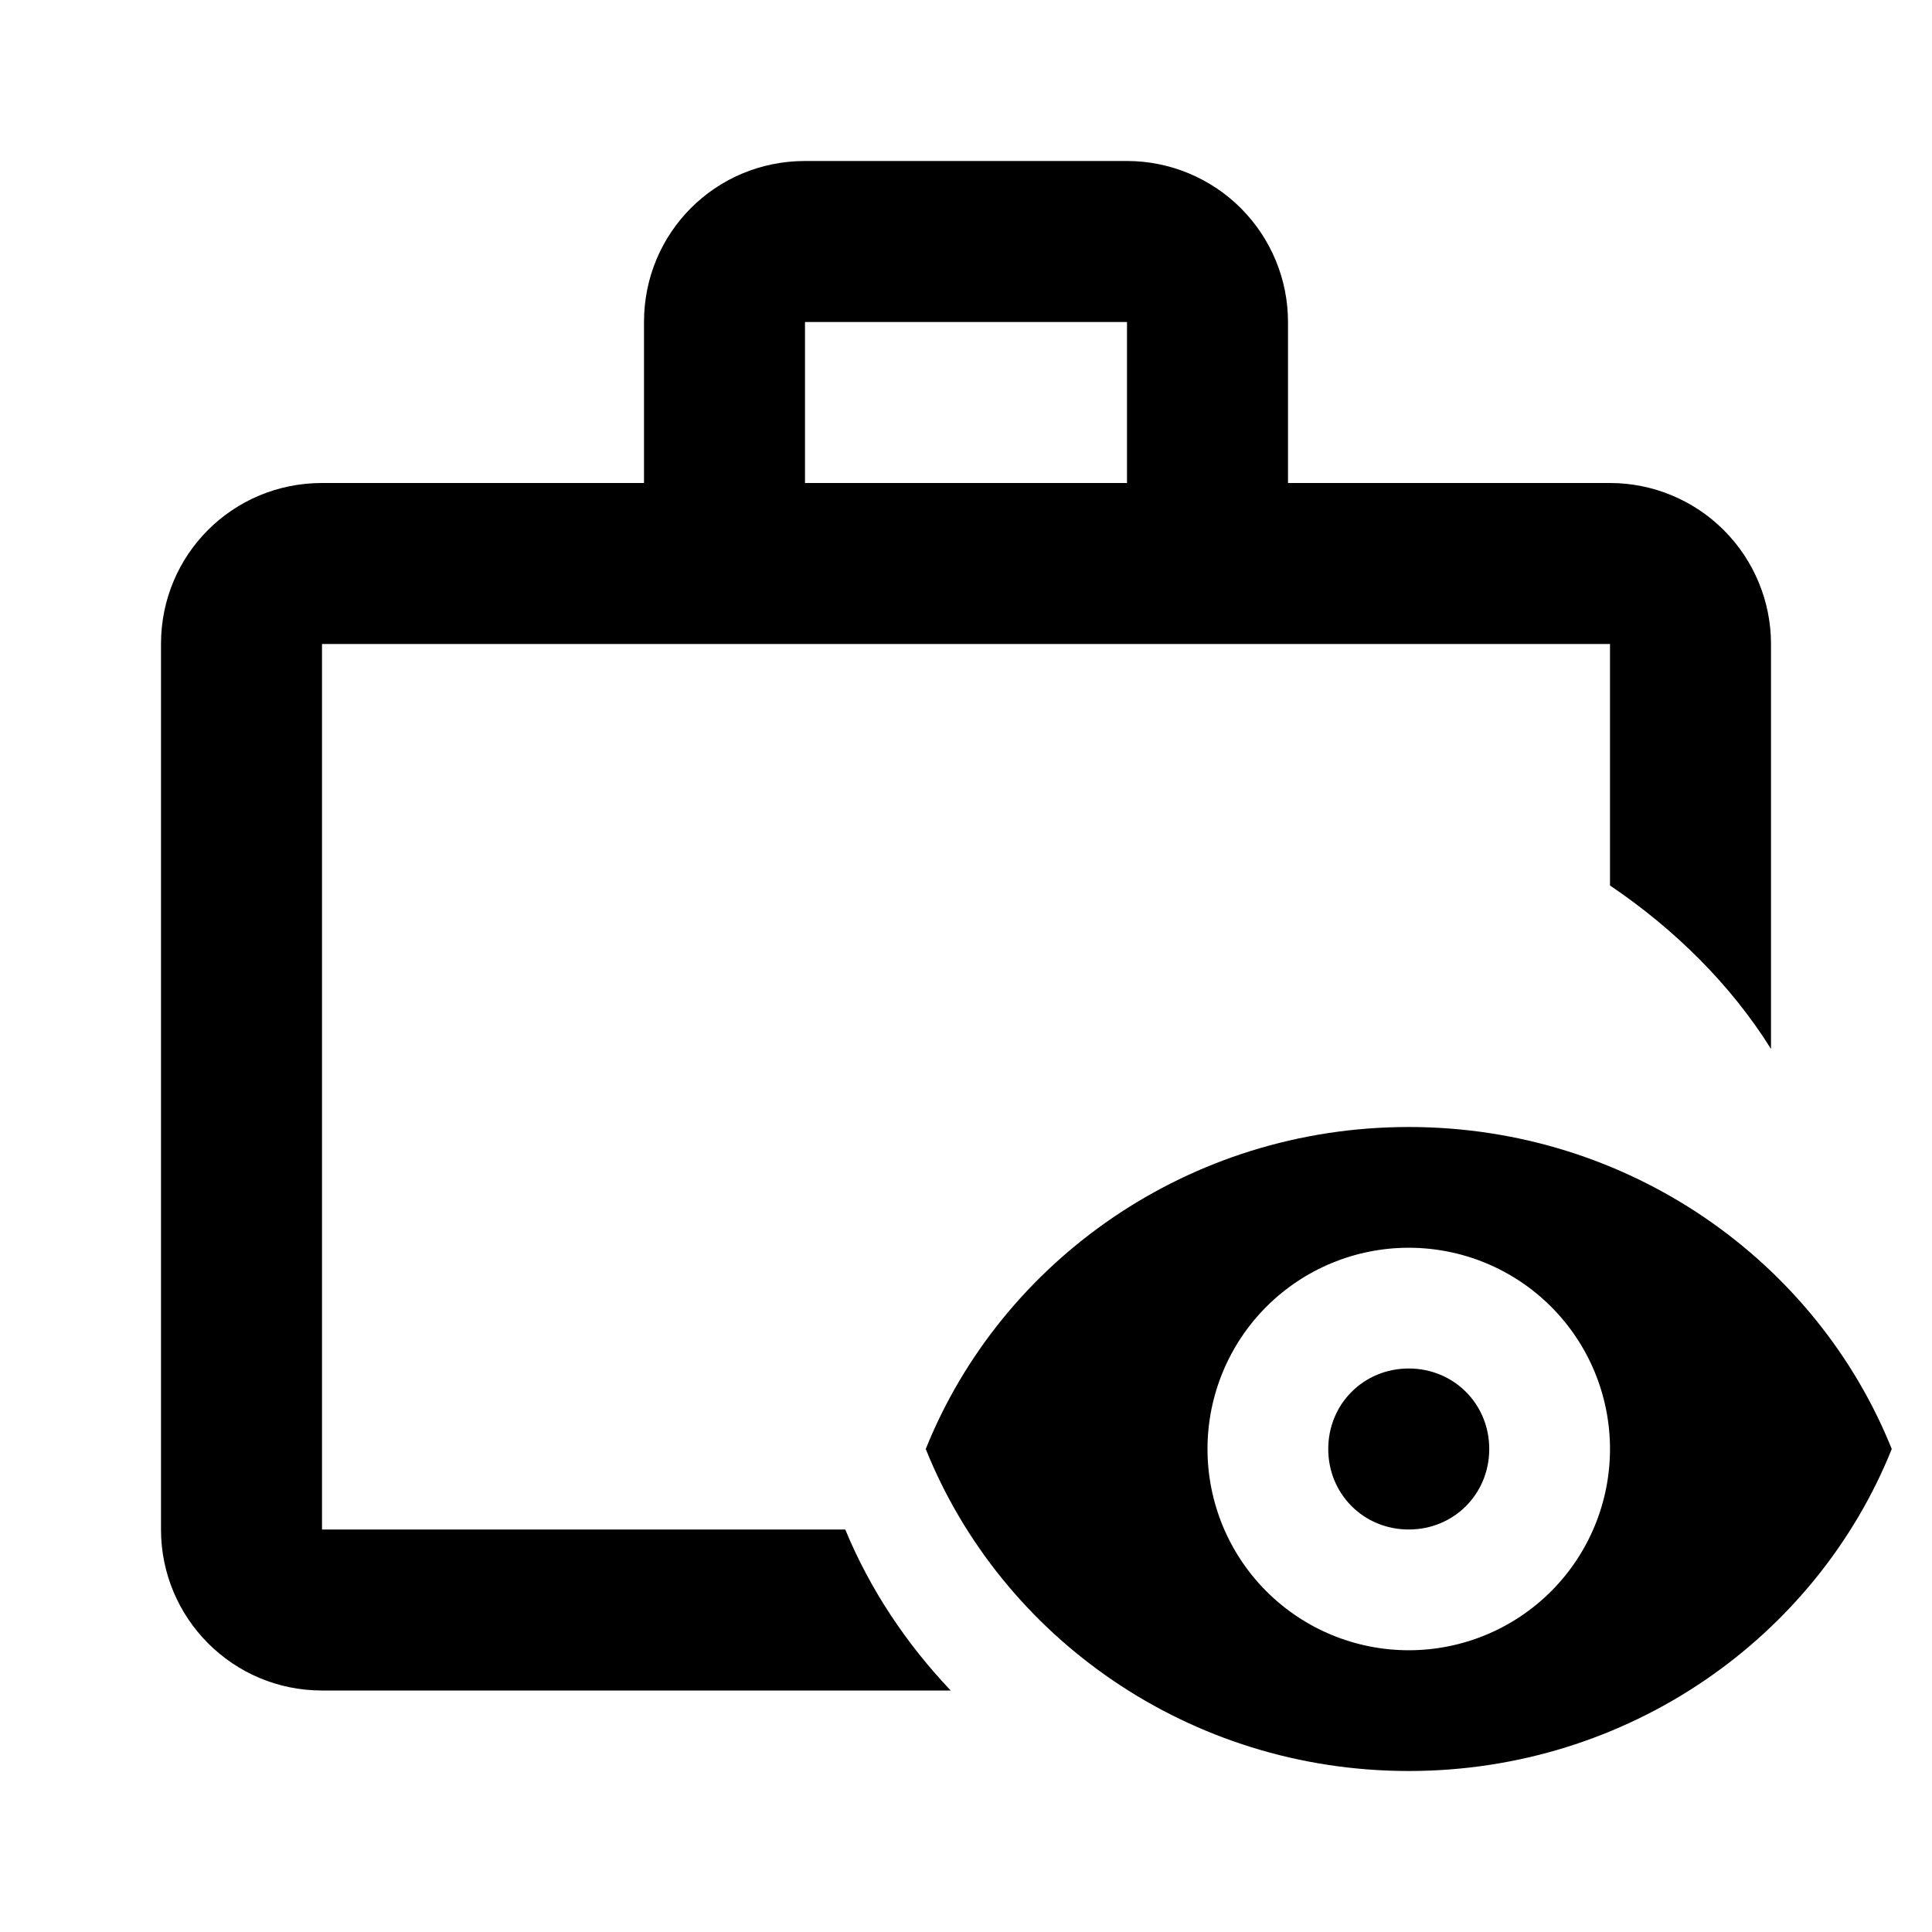 <svg width="inherit" viewBox="0 0 24 24" fill="none" xmlns="http://www.w3.org/2000/svg">
  <path fill-rule="evenodd" clip-rule="evenodd"
    d="M14 2H10C8.89 2 8 2.89 8 4V6H4C2.89 6 2 6.89 2 8V19C2 20.1 2.89 21 4 21H11.81C11.26 20.42 10.81 19.75 10.5 19H4V8H20V11C20.8 11.54 21.5 12.23 22 13.03V8C22 7.47 21.789 6.961 21.414 6.586C21.039 6.211 20.53 6 20 6H16V4C16 3.47 15.789 2.961 15.414 2.586C15.039 2.211 14.53 2 14 2ZM14 4V6H10V4H14ZM17.5 17C18.06 17 18.5 17.44 18.5 18C18.5 18.56 18.06 19 17.5 19C16.94 19 16.5 18.56 16.5 18C16.5 17.44 16.94 17 17.5 17ZM17.5 14C14.77 14 12.44 15.66 11.5 18C12.44 20.34 14.77 22 17.5 22C20.23 22 22.56 20.34 23.5 18C22.56 15.66 20.23 14 17.5 14ZM17.5 20.5C16.837 20.5 16.201 20.237 15.732 19.768C15.263 19.299 15 18.663 15 18C15 17.337 15.263 16.701 15.732 16.232C16.201 15.763 16.837 15.5 17.5 15.5C18.163 15.5 18.799 15.763 19.268 16.232C19.737 16.701 20 17.337 20 18C20 18.663 19.737 19.299 19.268 19.768C18.799 20.237 18.163 20.5 17.5 20.5Z"
    fill="currentColor" />
</svg>
